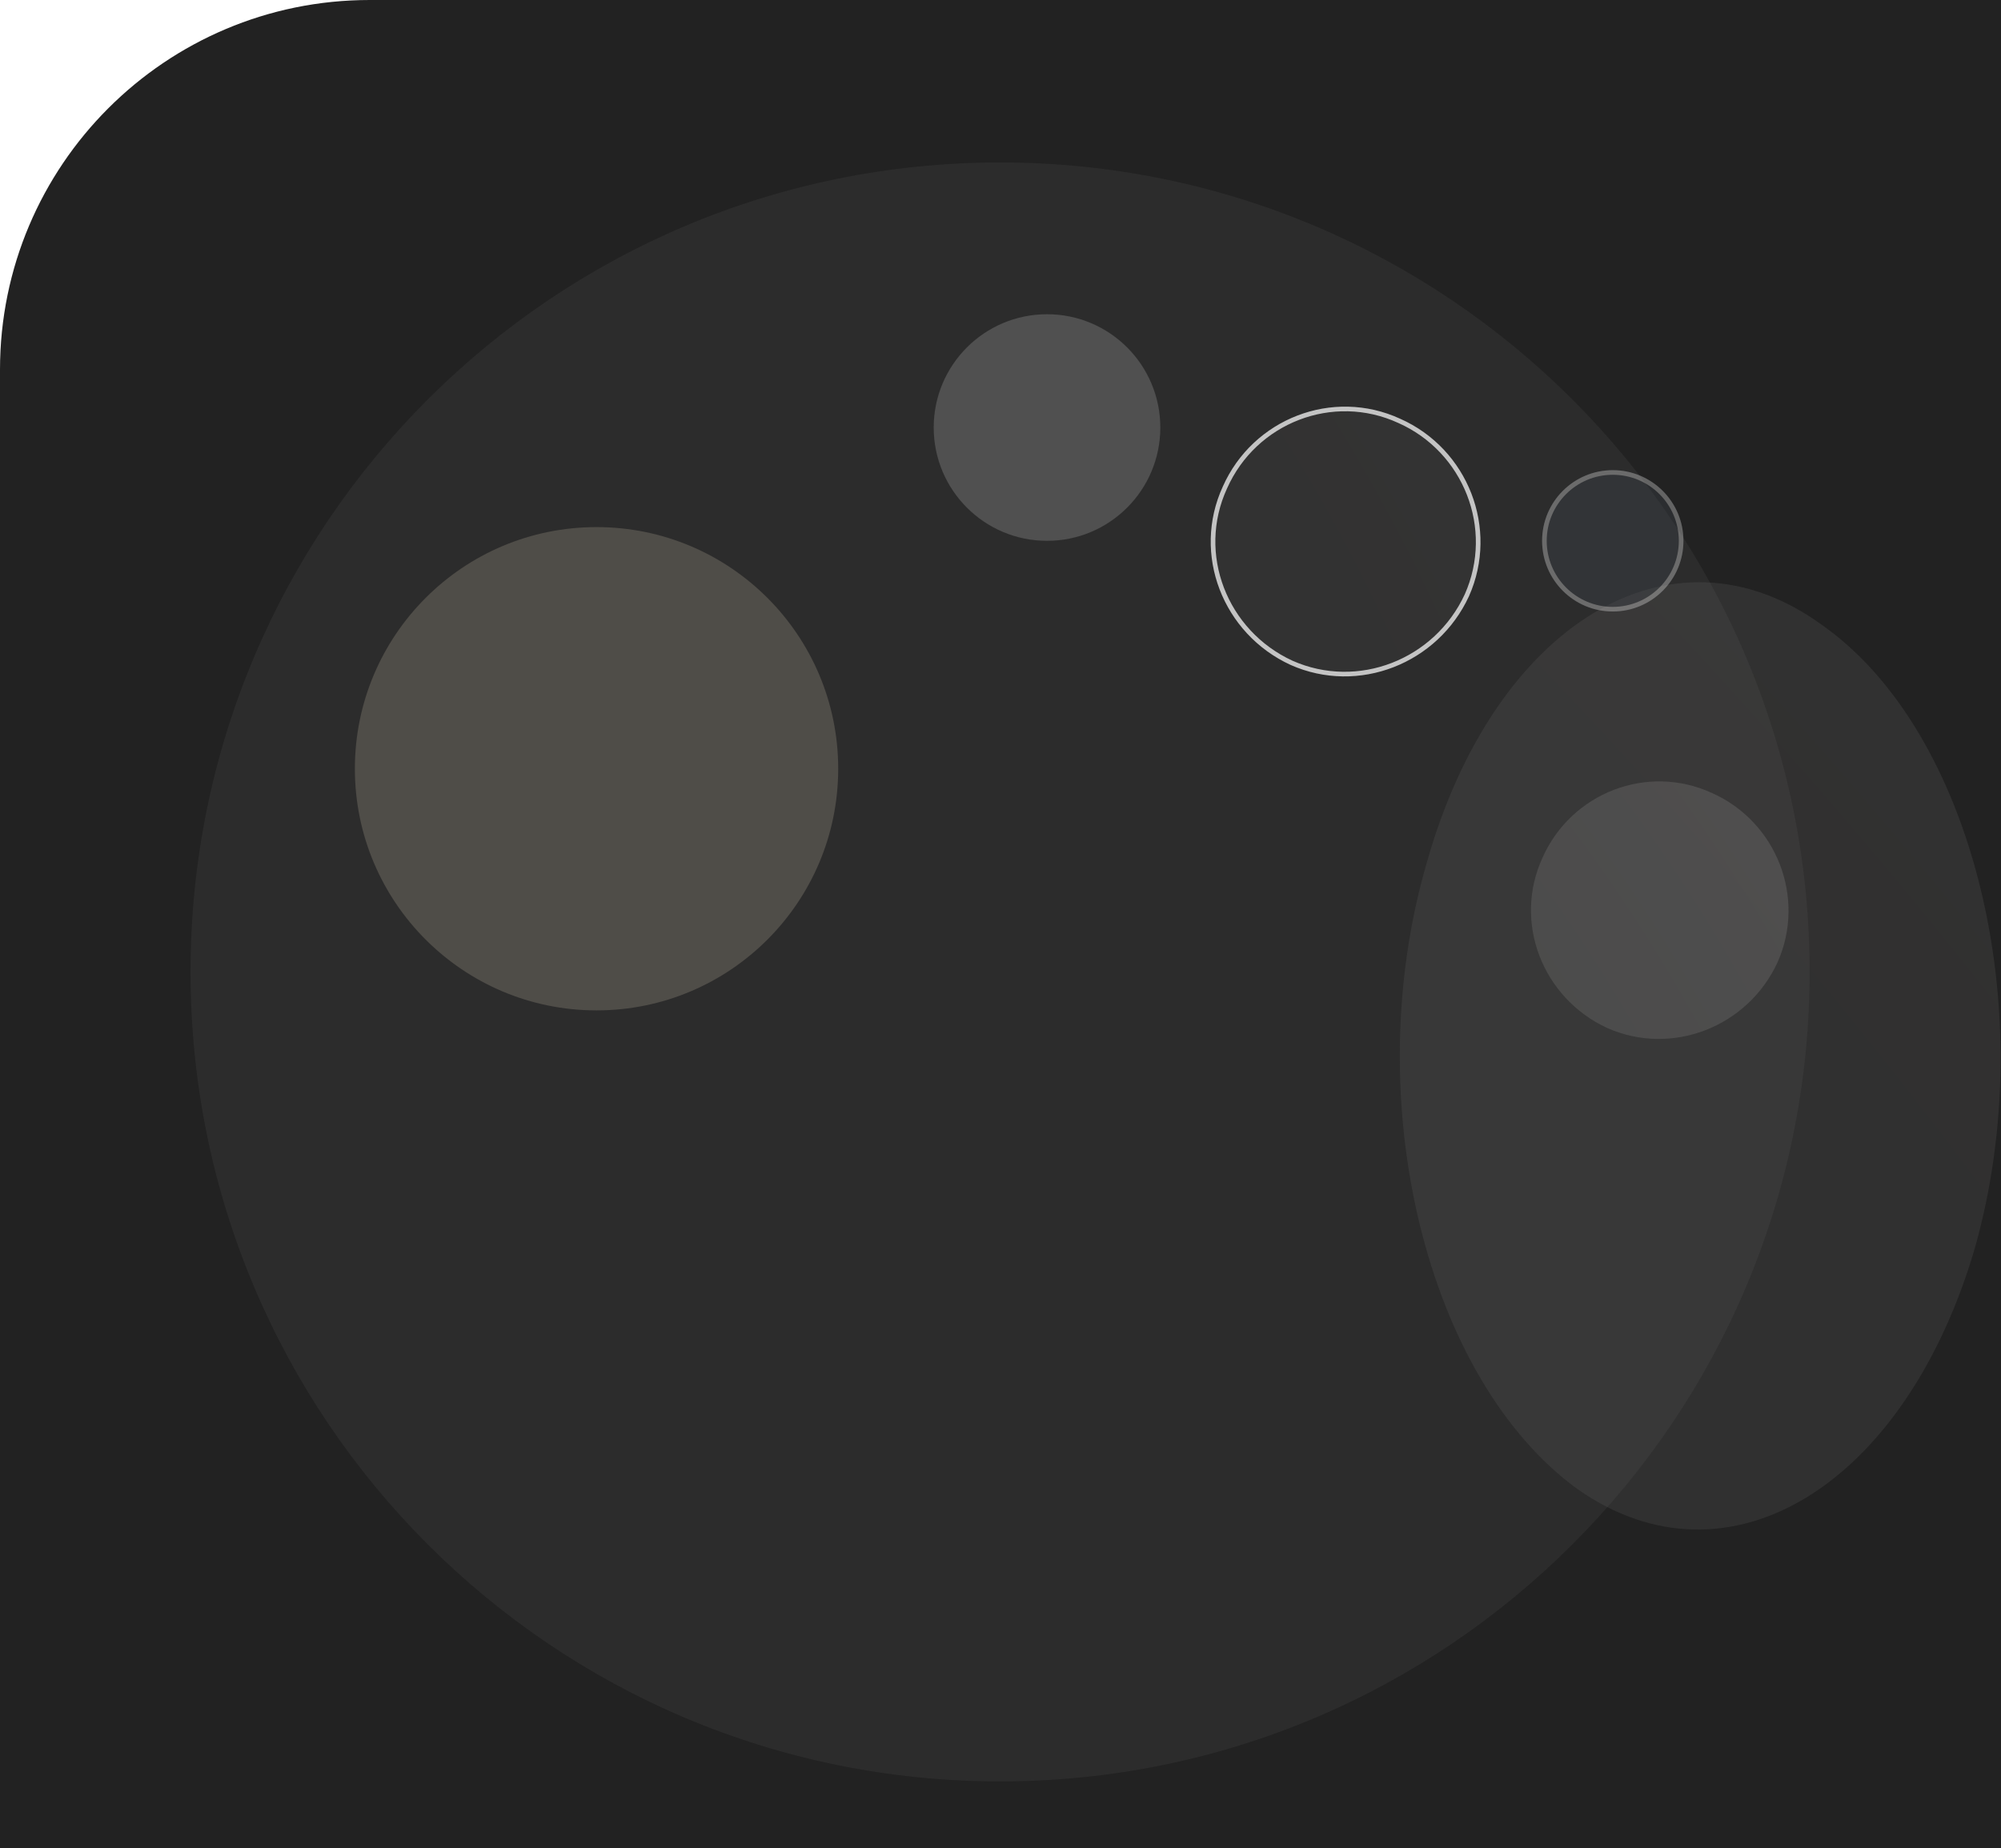 <svg width="433" height="400" viewBox="0 0 433 400" fill="none" xmlns="http://www.w3.org/2000/svg">
<g clip-path="url(#clip0_956_13110)">
<path d="M0 80C0 35.817 35.817 0 80 0H433V400H0V80Z" fill="#222222"/>
<g opacity="0.2" filter="url(#filter0_f_956_13110)">
<path d="M216.406 385.505C313.151 385.505 391.579 307.077 391.579 210.332C391.579 113.587 313.151 35.159 216.406 35.159C119.661 35.159 41.233 113.587 41.233 210.332C41.233 307.077 119.661 385.505 216.406 385.505Z" fill="white" fill-opacity="0.23"/>
</g>
<g filter="url(#filter1_f_956_13110)">
<path d="M394.22 135.216C426.854 158.088 441.875 218.534 427.372 269.995C412.35 321.456 374.018 345.144 341.384 322.272C308.751 298.584 293.729 238.138 308.751 186.677C323.254 135.216 361.586 111.528 394.22 135.216Z" fill="url(#paint0_radial_956_13110)" fill-opacity="0.2"/>
</g>
<g opacity="0.33" filter="url(#filter2_f_956_13110)">
<path d="M226.566 117.039C240.108 117.039 251.085 106.062 251.085 92.52C251.085 78.978 240.108 68.001 226.566 68.001C213.024 68.001 202.046 78.978 202.046 92.52C202.046 106.062 213.024 117.039 226.566 117.039Z" fill="#979797"/>
</g>
<g opacity="0.17" filter="url(#filter3_f_956_13110)">
<path d="M129.086 218.655C157.967 218.655 181.38 195.242 181.38 166.361C181.38 137.48 157.967 114.067 129.086 114.067C100.205 114.067 76.792 137.48 76.792 166.361C76.792 195.242 100.205 218.655 129.086 218.655Z" fill="#FCECCF"/>
</g>
<g opacity="0.3" filter="url(#filter4_f_956_13110)">
<path d="M348.99 132.332C357.436 132.332 364.283 125.485 364.283 117.039C364.283 108.593 357.436 101.746 348.99 101.746C340.544 101.746 333.697 108.593 333.697 117.039C333.697 125.485 340.544 132.332 348.99 132.332Z" fill="#40464F"/>
<path d="M348.99 131.832C357.16 131.832 363.783 125.209 363.783 117.039C363.783 108.869 357.16 102.246 348.99 102.246C340.82 102.246 334.197 108.869 334.197 117.039C334.197 125.209 340.82 131.832 348.99 131.832Z" stroke="white"/>
</g>
<g filter="url(#filter5_f_956_13110)">
<path d="M370.437 171.604C384.428 177.822 390.868 194.255 384.65 208.246C378.21 222.237 361.777 228.677 347.786 222.459C333.796 216.018 327.355 199.585 333.796 185.595C340.014 171.604 356.447 165.164 370.437 171.604Z" fill="url(#paint1_radial_956_13110)" fill-opacity="0.44"/>
</g>
<g filter="url(#filter6_f_956_13110)">
<path d="M302.996 90.624C317.65 97.138 324.396 114.351 317.883 129.005C311.137 143.66 293.924 150.406 279.269 143.893C264.615 137.147 257.869 119.934 264.615 105.279C271.128 90.624 288.341 83.879 302.996 90.624Z" fill="url(#paint2_radial_956_13110)" fill-opacity="0.1"/>
<path d="M302.787 91.079L302.793 91.081C317.197 97.483 323.824 114.401 317.427 128.799C310.792 143.21 293.87 149.833 279.475 143.437C265.063 136.801 258.444 119.88 265.069 105.488L265.072 105.482C271.474 91.076 288.391 84.452 302.787 91.079Z" stroke="#C4C4C4"/>
</g>
</g>
<defs>
<filter id="filter0_f_956_13110" x="-44.767" y="-50.841" width="522.346" height="522.346" filterUnits="userSpaceOnUse" color-interpolation-filters="sRGB">
<feFlood flood-opacity="0" result="BackgroundImageFix"/>
<feBlend mode="normal" in="SourceGraphic" in2="BackgroundImageFix" result="shape"/>
<feGaussianBlur stdDeviation="43" result="effect1_foregroundBlur_956_13110"/>
</filter>
<filter id="filter1_f_956_13110" x="262.907" y="86" width="210" height="285" filterUnits="userSpaceOnUse" color-interpolation-filters="sRGB">
<feFlood flood-opacity="0" result="BackgroundImageFix"/>
<feBlend mode="normal" in="SourceGraphic" in2="BackgroundImageFix" result="shape"/>
<feGaussianBlur stdDeviation="20" result="effect1_foregroundBlur_956_13110"/>
</filter>
<filter id="filter2_f_956_13110" x="195.046" y="61.001" width="63.039" height="63.039" filterUnits="userSpaceOnUse" color-interpolation-filters="sRGB">
<feFlood flood-opacity="0" result="BackgroundImageFix"/>
<feBlend mode="normal" in="SourceGraphic" in2="BackgroundImageFix" result="shape"/>
<feGaussianBlur stdDeviation="3.5" result="effect1_foregroundBlur_956_13110"/>
</filter>
<filter id="filter3_f_956_13110" x="35.792" y="73.067" width="186.588" height="186.588" filterUnits="userSpaceOnUse" color-interpolation-filters="sRGB">
<feFlood flood-opacity="0" result="BackgroundImageFix"/>
<feBlend mode="normal" in="SourceGraphic" in2="BackgroundImageFix" result="shape"/>
<feGaussianBlur stdDeviation="20.5" result="effect1_foregroundBlur_956_13110"/>
</filter>
<filter id="filter4_f_956_13110" x="326.697" y="94.746" width="44.586" height="44.586" filterUnits="userSpaceOnUse" color-interpolation-filters="sRGB">
<feFlood flood-opacity="0" result="BackgroundImageFix"/>
<feBlend mode="normal" in="SourceGraphic" in2="BackgroundImageFix" result="shape"/>
<feGaussianBlur stdDeviation="3.5" result="effect1_foregroundBlur_956_13110"/>
</filter>
<filter id="filter5_f_956_13110" x="327.29" y="165.099" width="63.733" height="63.733" filterUnits="userSpaceOnUse" color-interpolation-filters="sRGB">
<feFlood flood-opacity="0" result="BackgroundImageFix"/>
<feBlend mode="normal" in="SourceGraphic" in2="BackgroundImageFix" result="shape"/>
<feGaussianBlur stdDeviation="2" result="effect1_foregroundBlur_956_13110"/>
</filter>
<filter id="filter6_f_956_13110" x="254.99" y="81" width="72.378" height="72.378" filterUnits="userSpaceOnUse" color-interpolation-filters="sRGB">
<feFlood flood-opacity="0" result="BackgroundImageFix"/>
<feBlend mode="normal" in="SourceGraphic" in2="BackgroundImageFix" result="shape"/>
<feGaussianBlur stdDeviation="3.5" result="effect1_foregroundBlur_956_13110"/>
</filter>
<radialGradient id="paint0_radial_956_13110" cx="0" cy="0" r="1" gradientUnits="userSpaceOnUse" gradientTransform="translate(-376.076 934.828) rotate(-36.075) scale(2707.68 3384.68)">
<stop stop-color="#484443"/>
<stop offset="0.491" stop-color="#757575"/>
<stop offset="1" stop-color="#4B4B4B"/>
</radialGradient>
<radialGradient id="paint1_radial_956_13110" cx="0" cy="0" r="1" gradientUnits="userSpaceOnUse" gradientTransform="translate(40.202 388.992) rotate(-24.797) scale(1033.52 1033.52)">
<stop stop-color="#484443"/>
<stop offset="0.491" stop-color="#757575"/>
<stop offset="1" stop-color="#4B4B4B"/>
</radialGradient>
<radialGradient id="paint2_radial_956_13110" cx="0" cy="0" r="1" gradientUnits="userSpaceOnUse" gradientTransform="translate(-42.914 318.33) rotate(-24.797) scale(1082.57 1082.57)">
<stop stop-color="#484443"/>
<stop offset="0.491" stop-color="#757575"/>
<stop offset="1" stop-color="#4B4B4B"/>
</radialGradient>
<clipPath id="clip0_956_13110">
<rect width="433" height="400" fill="white"/>
</clipPath>
</defs>
</svg>

